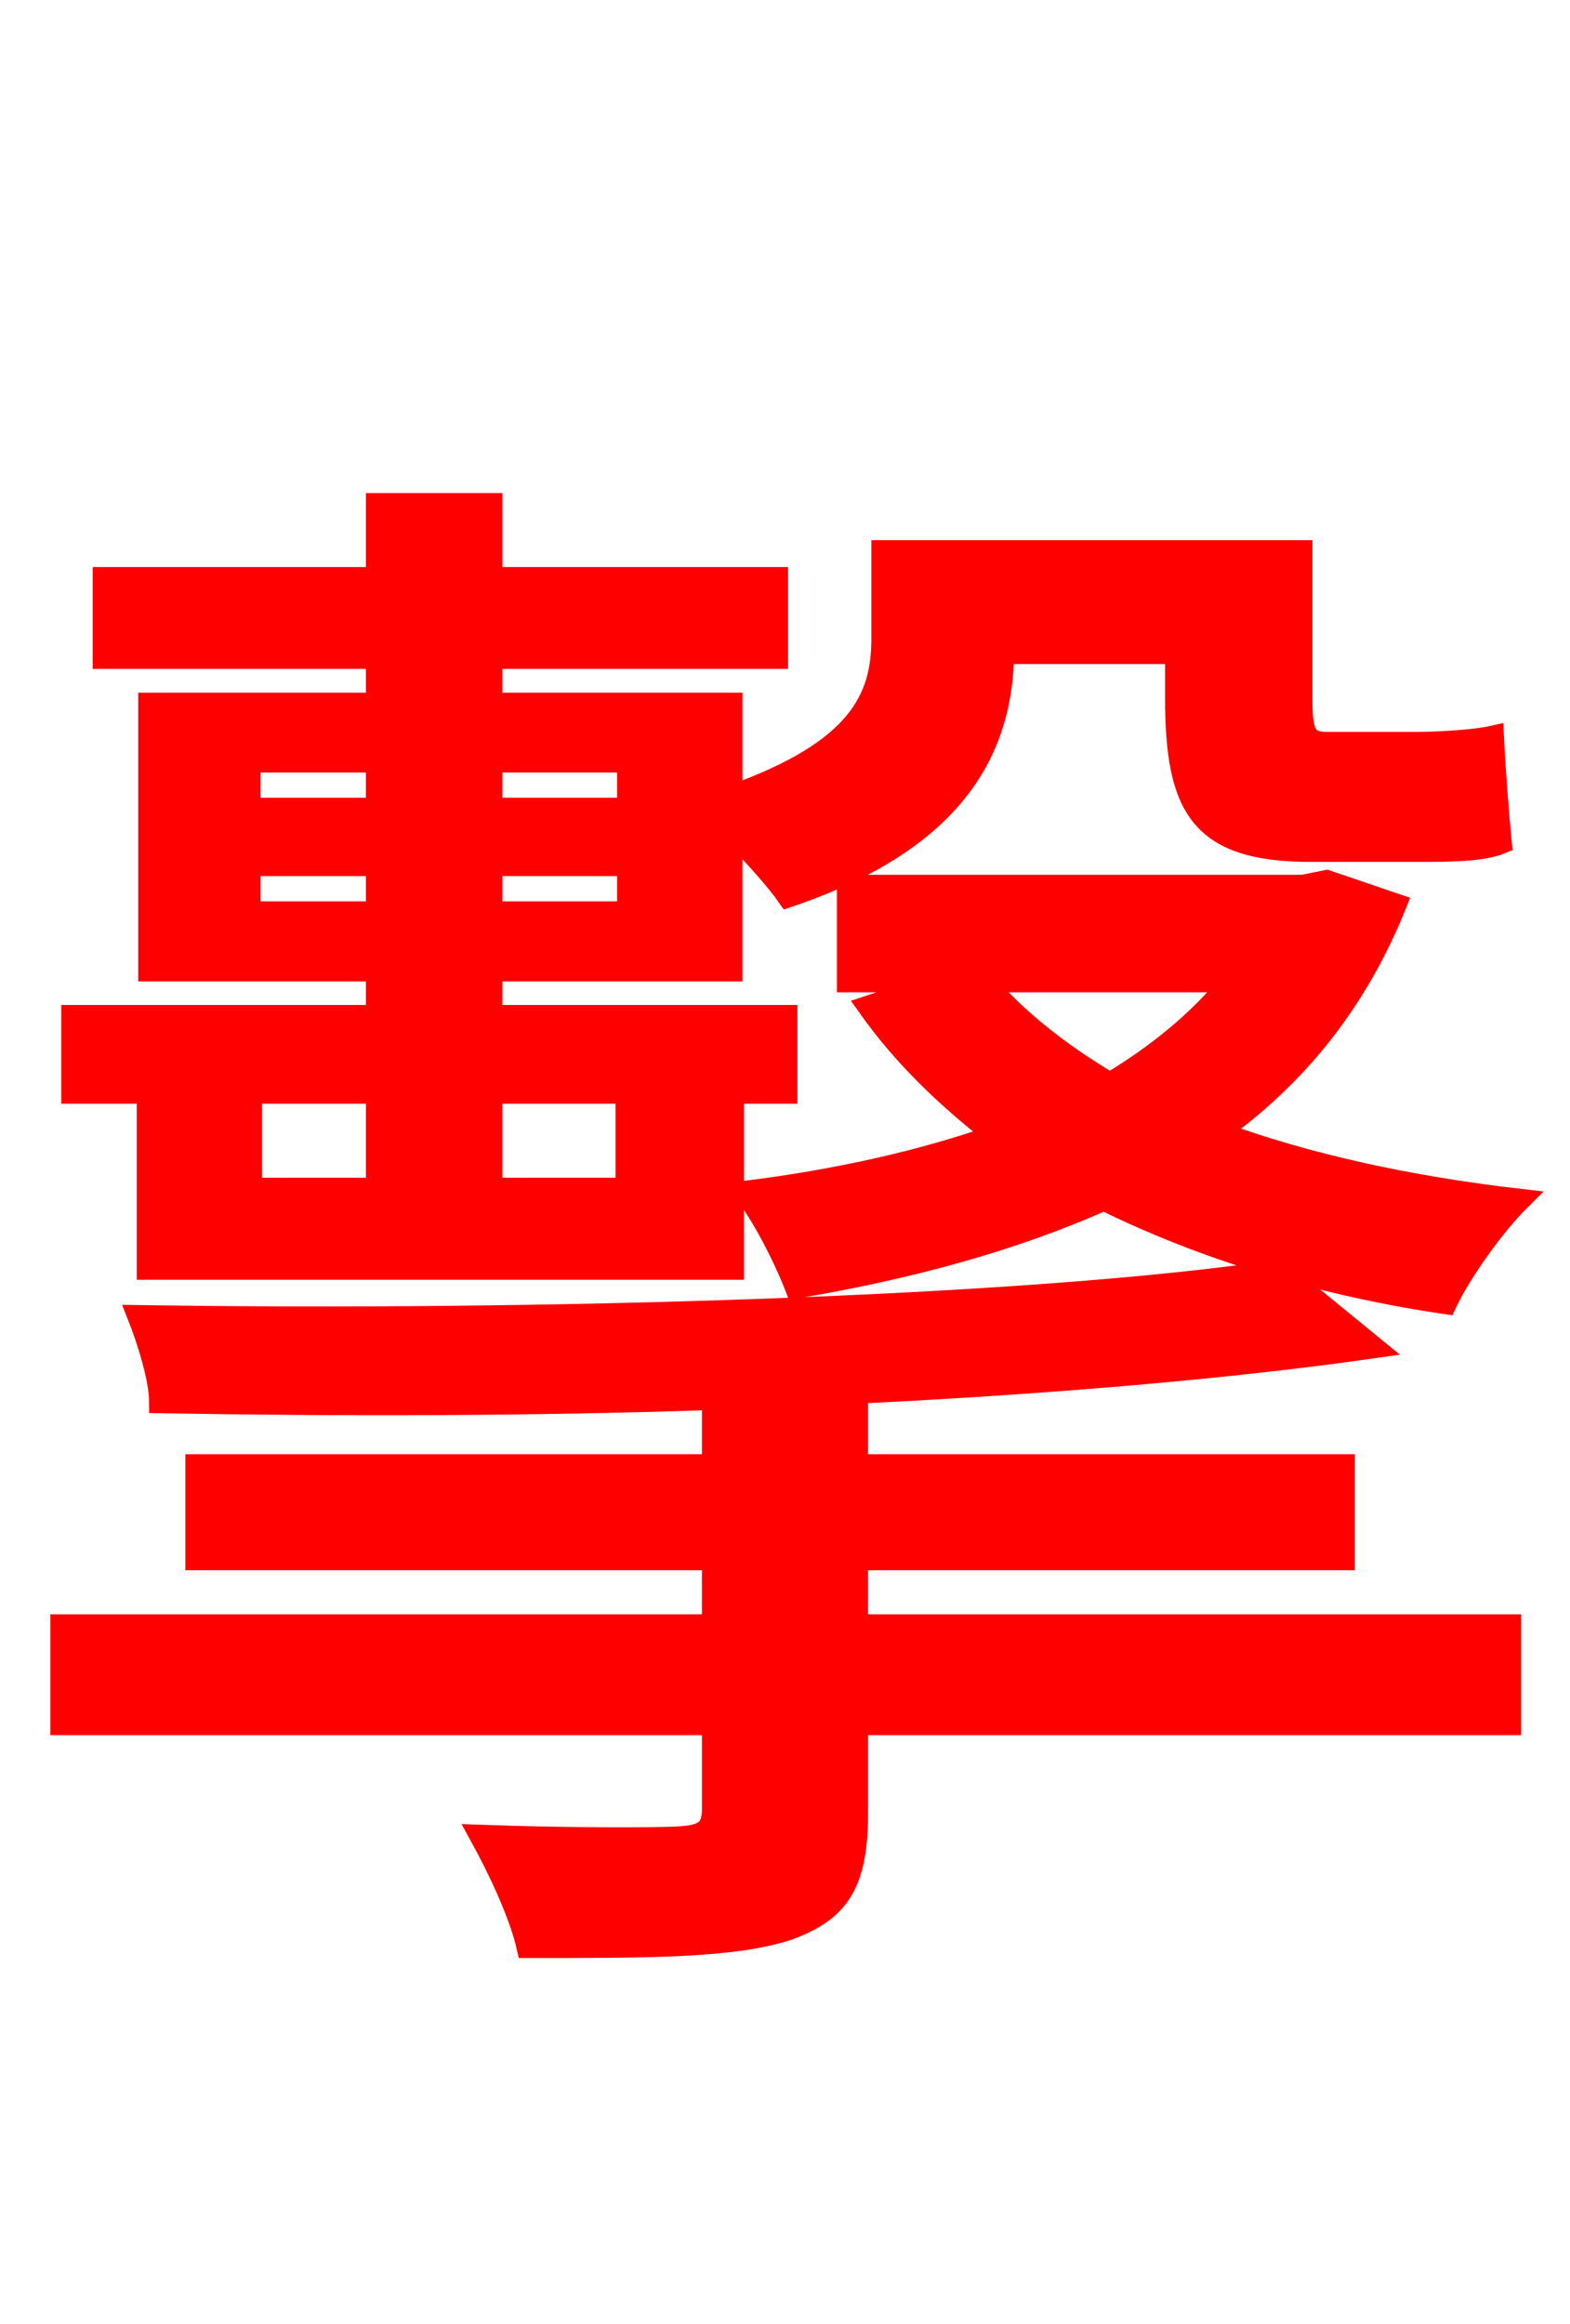 <svg xmlns="http://www.w3.org/2000/svg" xmlns:xlink="http://www.w3.org/1999/xlink" width="72" height="106.56"><path fill="red" stroke="red" d="M11.45 41.83L11.45 39.67L17.28 39.67L17.28 41.83ZM11.45 34.92L17.28 34.92L17.28 37.08L11.45 37.08ZM28.80 34.92L28.80 37.08L22.54 37.08L22.54 34.92ZM28.80 41.83L22.54 41.83L22.54 39.67L28.80 39.67ZM17.28 54.50L11.52 54.50L11.52 50.90L6.77 50.90L6.77 58.18L33.62 58.18L33.62 50.90L28.73 50.90L28.73 54.50L22.54 54.50L22.54 50.11L36.07 50.11L36.07 46.58L22.54 46.58L22.54 44.50L33.55 44.50L33.55 38.16C34.56 39.17 35.64 40.39 36.14 41.11C43.99 38.45 45.94 34.20 46.01 29.95L53.93 29.95L53.93 31.97C53.93 37.01 55.01 39.02 60.12 39.02L65.02 39.02C66.38 39.02 67.97 39.02 68.83 38.66C68.69 37.22 68.54 35.21 68.47 33.77C67.54 33.98 65.81 34.06 64.87 34.06L60.84 34.06C59.83 34.06 59.69 33.55 59.69 32.04L59.69 25.27L40.46 25.27L40.46 29.30C40.46 32.04 39.38 34.42 33.55 36.50L33.55 32.26L22.54 32.26L22.54 30.17L35.64 30.17L35.64 26.50L22.54 26.50L22.54 23.11L17.28 23.11L17.28 26.50L4.75 26.50L4.75 30.17L17.28 30.17L17.28 32.26L6.84 32.26L6.84 44.50L17.28 44.50L17.28 46.58L3.31 46.58L3.31 50.11L17.28 50.11ZM39.31 71.50L61.63 71.50L61.63 67.18L39.31 67.18L39.31 63.86C48.17 63.43 56.52 62.71 63.00 61.78L58.68 58.25C47.16 59.98 24.55 60.62 6.34 60.34C6.77 61.42 7.34 63.22 7.34 64.30C15.41 64.44 24.19 64.44 32.69 64.15L32.69 67.18L9.00 67.18L9.00 71.50L32.69 71.50L32.69 74.52L2.81 74.52L2.81 79.06L32.69 79.06L32.69 82.94C32.69 83.88 32.33 84.17 31.18 84.24C30.10 84.31 25.92 84.31 22.03 84.17C22.82 85.61 23.83 87.70 24.19 89.28C29.88 89.28 33.55 89.28 36.07 88.49C38.52 87.62 39.31 86.33 39.31 83.09L39.31 79.06L69.26 79.06L69.26 74.52L39.31 74.52ZM56.45 45.00C55.01 46.80 53.06 48.38 50.90 49.68C48.60 48.31 46.58 46.73 45.14 45.00ZM60.84 40.39L59.76 40.61L38.88 40.61L38.88 45.00L43.27 45.00L39.82 46.15C41.40 48.38 43.34 50.26 45.65 52.06C42.19 53.28 38.23 54.14 34.13 54.65C34.99 55.73 36.00 57.74 36.50 59.04C41.62 58.18 46.44 56.88 50.62 55.01C55.15 57.24 60.48 58.90 66.31 59.76C67.03 58.25 68.54 56.16 69.70 55.01C64.66 54.43 59.98 53.42 55.87 51.91C59.47 49.32 62.21 45.94 64.01 41.47Z"/></svg>
